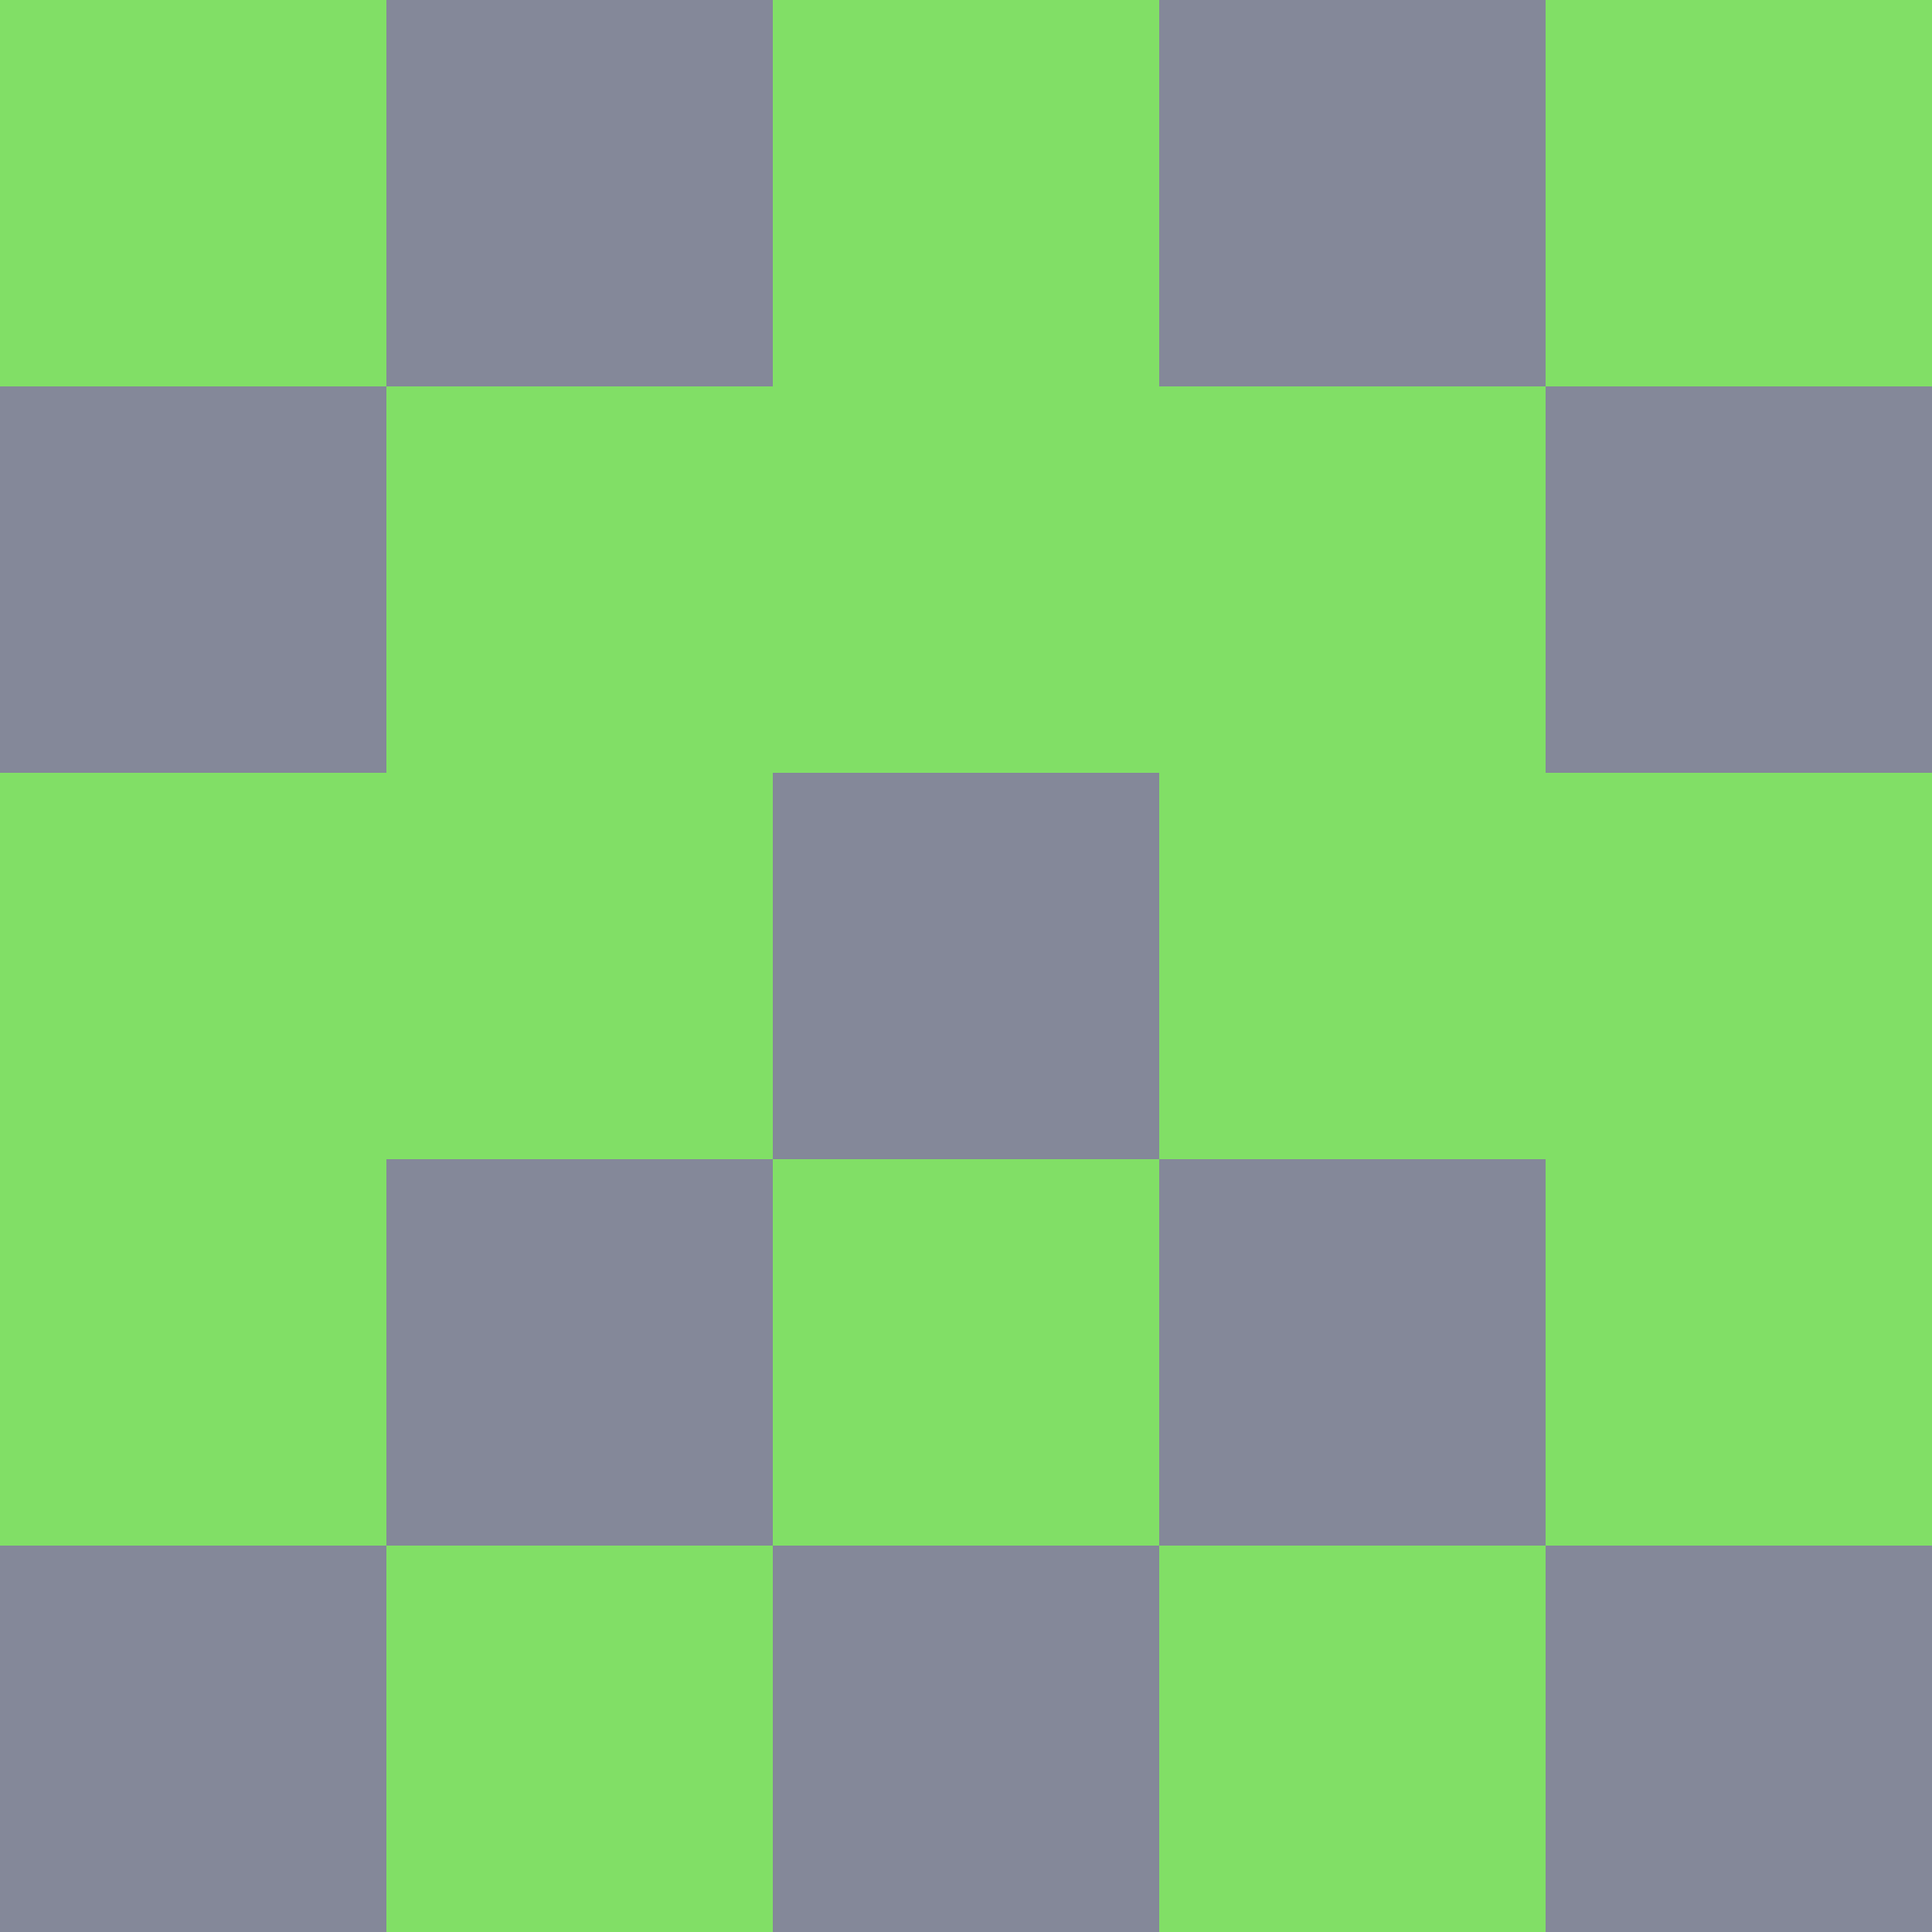 <?xml version="1.0" encoding="utf-8"?>
<!DOCTYPE svg PUBLIC "-//W3C//DTD SVG 20010904//EN"
        "http://www.w3.org/TR/2001/REC-SVG-20010904/DTD/svg10.dtd">

<svg width="400" height="400" viewBox="0 0 5 5"
    xmlns="http://www.w3.org/2000/svg"
    xmlns:xlink="http://www.w3.org/1999/xlink">
            <rect x="0" y="0" width="1" height="1" fill="#81DF66" />
        <rect x="0" y="1" width="1" height="1" fill="#848899" />
        <rect x="0" y="2" width="1" height="1" fill="#81DF66" />
        <rect x="0" y="3" width="1" height="1" fill="#81DF66" />
        <rect x="0" y="4" width="1" height="1" fill="#848899" />
                <rect x="1" y="0" width="1" height="1" fill="#848899" />
        <rect x="1" y="1" width="1" height="1" fill="#81DF66" />
        <rect x="1" y="2" width="1" height="1" fill="#81DF66" />
        <rect x="1" y="3" width="1" height="1" fill="#848899" />
        <rect x="1" y="4" width="1" height="1" fill="#81DF66" />
                <rect x="2" y="0" width="1" height="1" fill="#81DF66" />
        <rect x="2" y="1" width="1" height="1" fill="#81DF66" />
        <rect x="2" y="2" width="1" height="1" fill="#848899" />
        <rect x="2" y="3" width="1" height="1" fill="#81DF66" />
        <rect x="2" y="4" width="1" height="1" fill="#848899" />
                <rect x="3" y="0" width="1" height="1" fill="#848899" />
        <rect x="3" y="1" width="1" height="1" fill="#81DF66" />
        <rect x="3" y="2" width="1" height="1" fill="#81DF66" />
        <rect x="3" y="3" width="1" height="1" fill="#848899" />
        <rect x="3" y="4" width="1" height="1" fill="#81DF66" />
                <rect x="4" y="0" width="1" height="1" fill="#81DF66" />
        <rect x="4" y="1" width="1" height="1" fill="#848899" />
        <rect x="4" y="2" width="1" height="1" fill="#81DF66" />
        <rect x="4" y="3" width="1" height="1" fill="#81DF66" />
        <rect x="4" y="4" width="1" height="1" fill="#848899" />
        
</svg>


